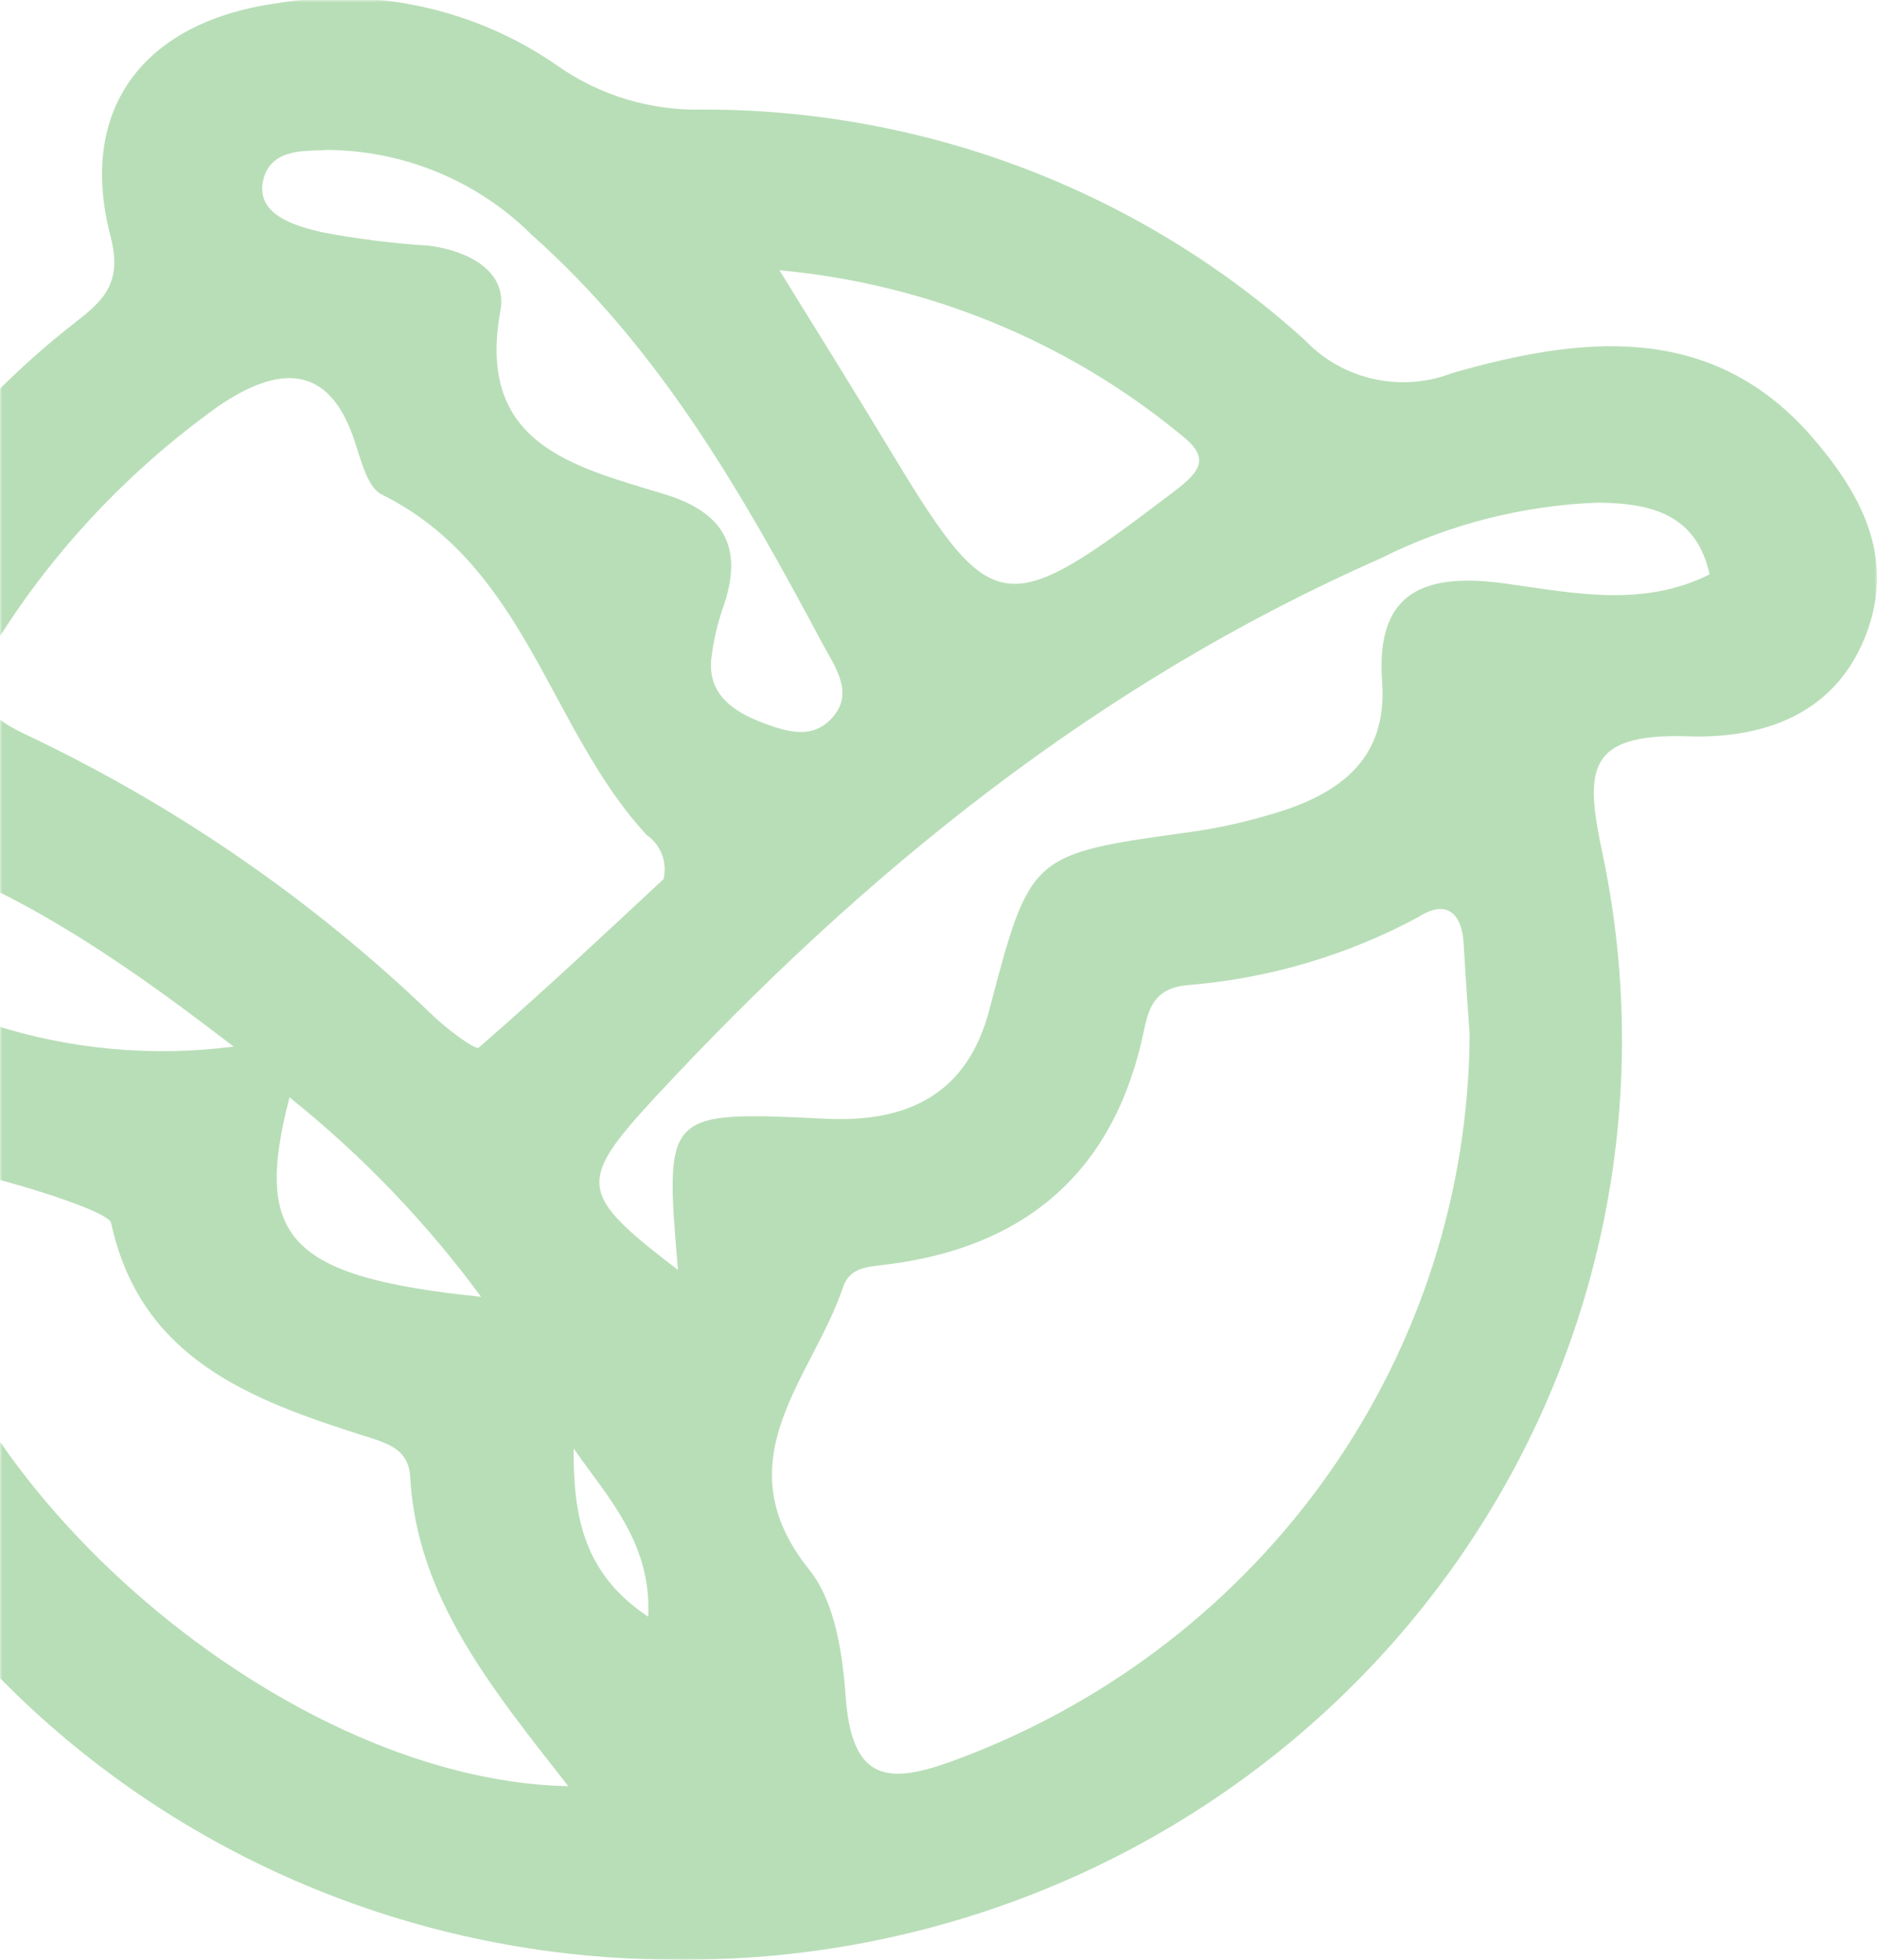 <svg width="408" height="426" viewBox="0 0 408 426" fill="none" xmlns="http://www.w3.org/2000/svg">
<mask id="mask0_150_32" style="mask-type:alpha" maskUnits="userSpaceOnUse" x="0" y="0" width="408" height="426">
<rect width="408" height="426" fill="#D9D9D9"/>
</mask>
<g mask="url(#mask0_150_32)">
<path d="M146.679 425.863C93.95 425.843 43.276 405.778 5.288 369.878C-32.701 333.977 -55.054 285.029 -57.083 233.3C-57.369 221.996 -59.661 213.561 -68.826 205.8C-75.813 199.796 -80.968 192.01 -83.72 183.304C-91.053 161.596 -80.283 144.049 -57.369 142.981C-51.815 143.181 -46.332 141.702 -41.66 138.746C-36.989 135.789 -33.354 131.496 -31.247 126.446C-19.592 104.666 -3.437 85.512 16.184 70.207C22.314 65.427 26.725 61.659 24.032 51.367C16.815 23.81 31.078 4.858 59.893 0.752C70.502 -1.079 81.376 -0.829 91.887 1.488C102.397 3.804 112.336 8.142 121.13 14.25C130.357 20.762 141.507 24.12 152.866 23.81C201.327 23.775 248.022 41.666 283.647 73.919C287.641 78.141 292.84 81.081 298.563 82.355C304.287 83.63 310.269 83.179 315.727 81.061C343.224 73.188 371.35 69.814 393.176 94.165C404.232 106.706 412.366 120.935 405.435 138.369C398.503 155.803 382.521 160.527 366.94 160.021C344.713 159.29 344.484 167.388 348.322 185.441C354.509 214.699 353.933 244.947 346.637 273.958C339.341 302.968 325.51 330.003 306.162 353.072C286.815 376.14 262.444 394.654 234.843 407.252C207.242 419.849 177.115 426.209 146.679 425.863ZM319.45 224.808C319.107 220.197 318.591 212.548 318.133 204.843C317.732 198.376 314.295 195.452 308.452 199.22C292.807 207.678 275.503 212.759 257.697 214.123C251.511 214.91 249.849 218.228 248.704 223.74C242.46 254.165 223.384 271.262 191.877 274.917C188.268 275.311 184.659 275.648 183.284 279.641C176.639 299.494 156.819 317.265 175.837 341.054C181.566 348.14 183.17 359.444 183.857 369.174C185.347 388.407 194.283 387.62 209.12 381.94C241.455 369.653 269.272 348.093 288.951 320.067C308.63 292.041 319.257 258.847 319.45 224.808ZM144.216 191.065C144.661 189.286 144.548 187.417 143.894 185.701C143.24 183.986 142.075 182.503 140.55 181.448C119.24 158.39 114.485 123.072 82.921 107.438C79.942 105.919 78.568 100.351 77.193 96.19C71.464 78.306 60.007 79.768 47.577 88.204C28.413 101.876 12.13 119.064 -0.371 138.819C-7.073 148.661 -6.099 154.06 5.358 159.515C38.222 175.038 68.259 195.768 94.264 220.872C97.243 223.684 103.372 228.295 104.059 227.676C118.381 215.248 132.129 202.313 144.216 191.065ZM371.637 124.928C368.715 111.487 358.519 109.35 347.291 109.237C330.825 109.866 314.698 114.012 300.031 121.385C238.392 148.548 187.523 189.828 142.44 238.418C125.255 257.033 125.77 259.452 147.367 275.986C144.445 241.399 144.445 241.455 179.847 243.142C197.663 243.93 210.38 237.518 215.077 219.353C223.957 185.61 223.957 185.61 258.671 180.829C264.329 180.031 269.919 178.828 275.398 177.23C290.292 173.068 301.692 165.701 300.432 148.155C298.942 128.19 310.056 124.422 327.413 126.84C342.021 128.865 357.029 132.126 371.637 124.815V124.928ZM123.536 388.183C106.351 366.306 90.655 346.903 89.165 321.089C88.879 315.016 84.468 313.722 79.312 312.091C54.394 304.218 30.506 295.219 24.147 265.75C23.402 262.376 -13.546 251.859 -17.098 253.321C-21.623 255.121 -20.421 258.945 -20.191 262.151C-16.181 318.671 59.434 386.889 123.536 388.183ZM70.834 32.584C67.282 32.977 58.862 31.796 57.2 39.22C55.539 46.643 64.132 49.118 69.975 50.468C77.656 51.929 85.424 52.905 93.233 53.392C101.94 54.517 110.418 59.016 108.757 67.62C103.487 96.527 124.567 101.364 144.388 107.381C157.105 111.262 161.573 118.629 157.449 131.227C156.01 135.17 155.048 139.266 154.585 143.431C153.955 151.023 159.511 154.678 165.698 157.04C171.885 159.402 177.155 160.64 181.337 155.466C185.518 150.292 181.337 144.612 178.816 139.944C161.631 107.719 143.586 75.888 115.516 50.974C109.673 45.166 102.716 40.55 95.048 37.394C87.379 34.238 79.15 32.603 70.834 32.584ZM169.421 58.735C178.53 73.469 185.518 84.661 192.335 95.965C215.879 134.995 217.655 135.332 255.349 106.706C261.593 101.982 262.796 99.171 256.437 94.278C231.77 74.049 201.425 61.654 169.421 58.735ZM-45.397 179.311C-31.305 191.29 -11.026 196.633 -9.193 218.678C-9.193 220.197 -4.667 221.715 -1.975 222.559C15.013 228.063 33.047 229.735 50.785 227.452C19.163 203.1 -9.365 184.541 -45.397 179.311ZM62.929 238.474C54.909 269.293 62.929 277.504 104.575 281.835C92.678 265.661 78.677 251.084 62.929 238.474ZM124.682 314.791C124.682 328.457 126.229 341.617 140.894 351.346C141.696 335.43 132.244 325.589 124.682 314.791Z" fill="#4FAD4B" fill-opacity="0.4"/>
</g>
</svg>

